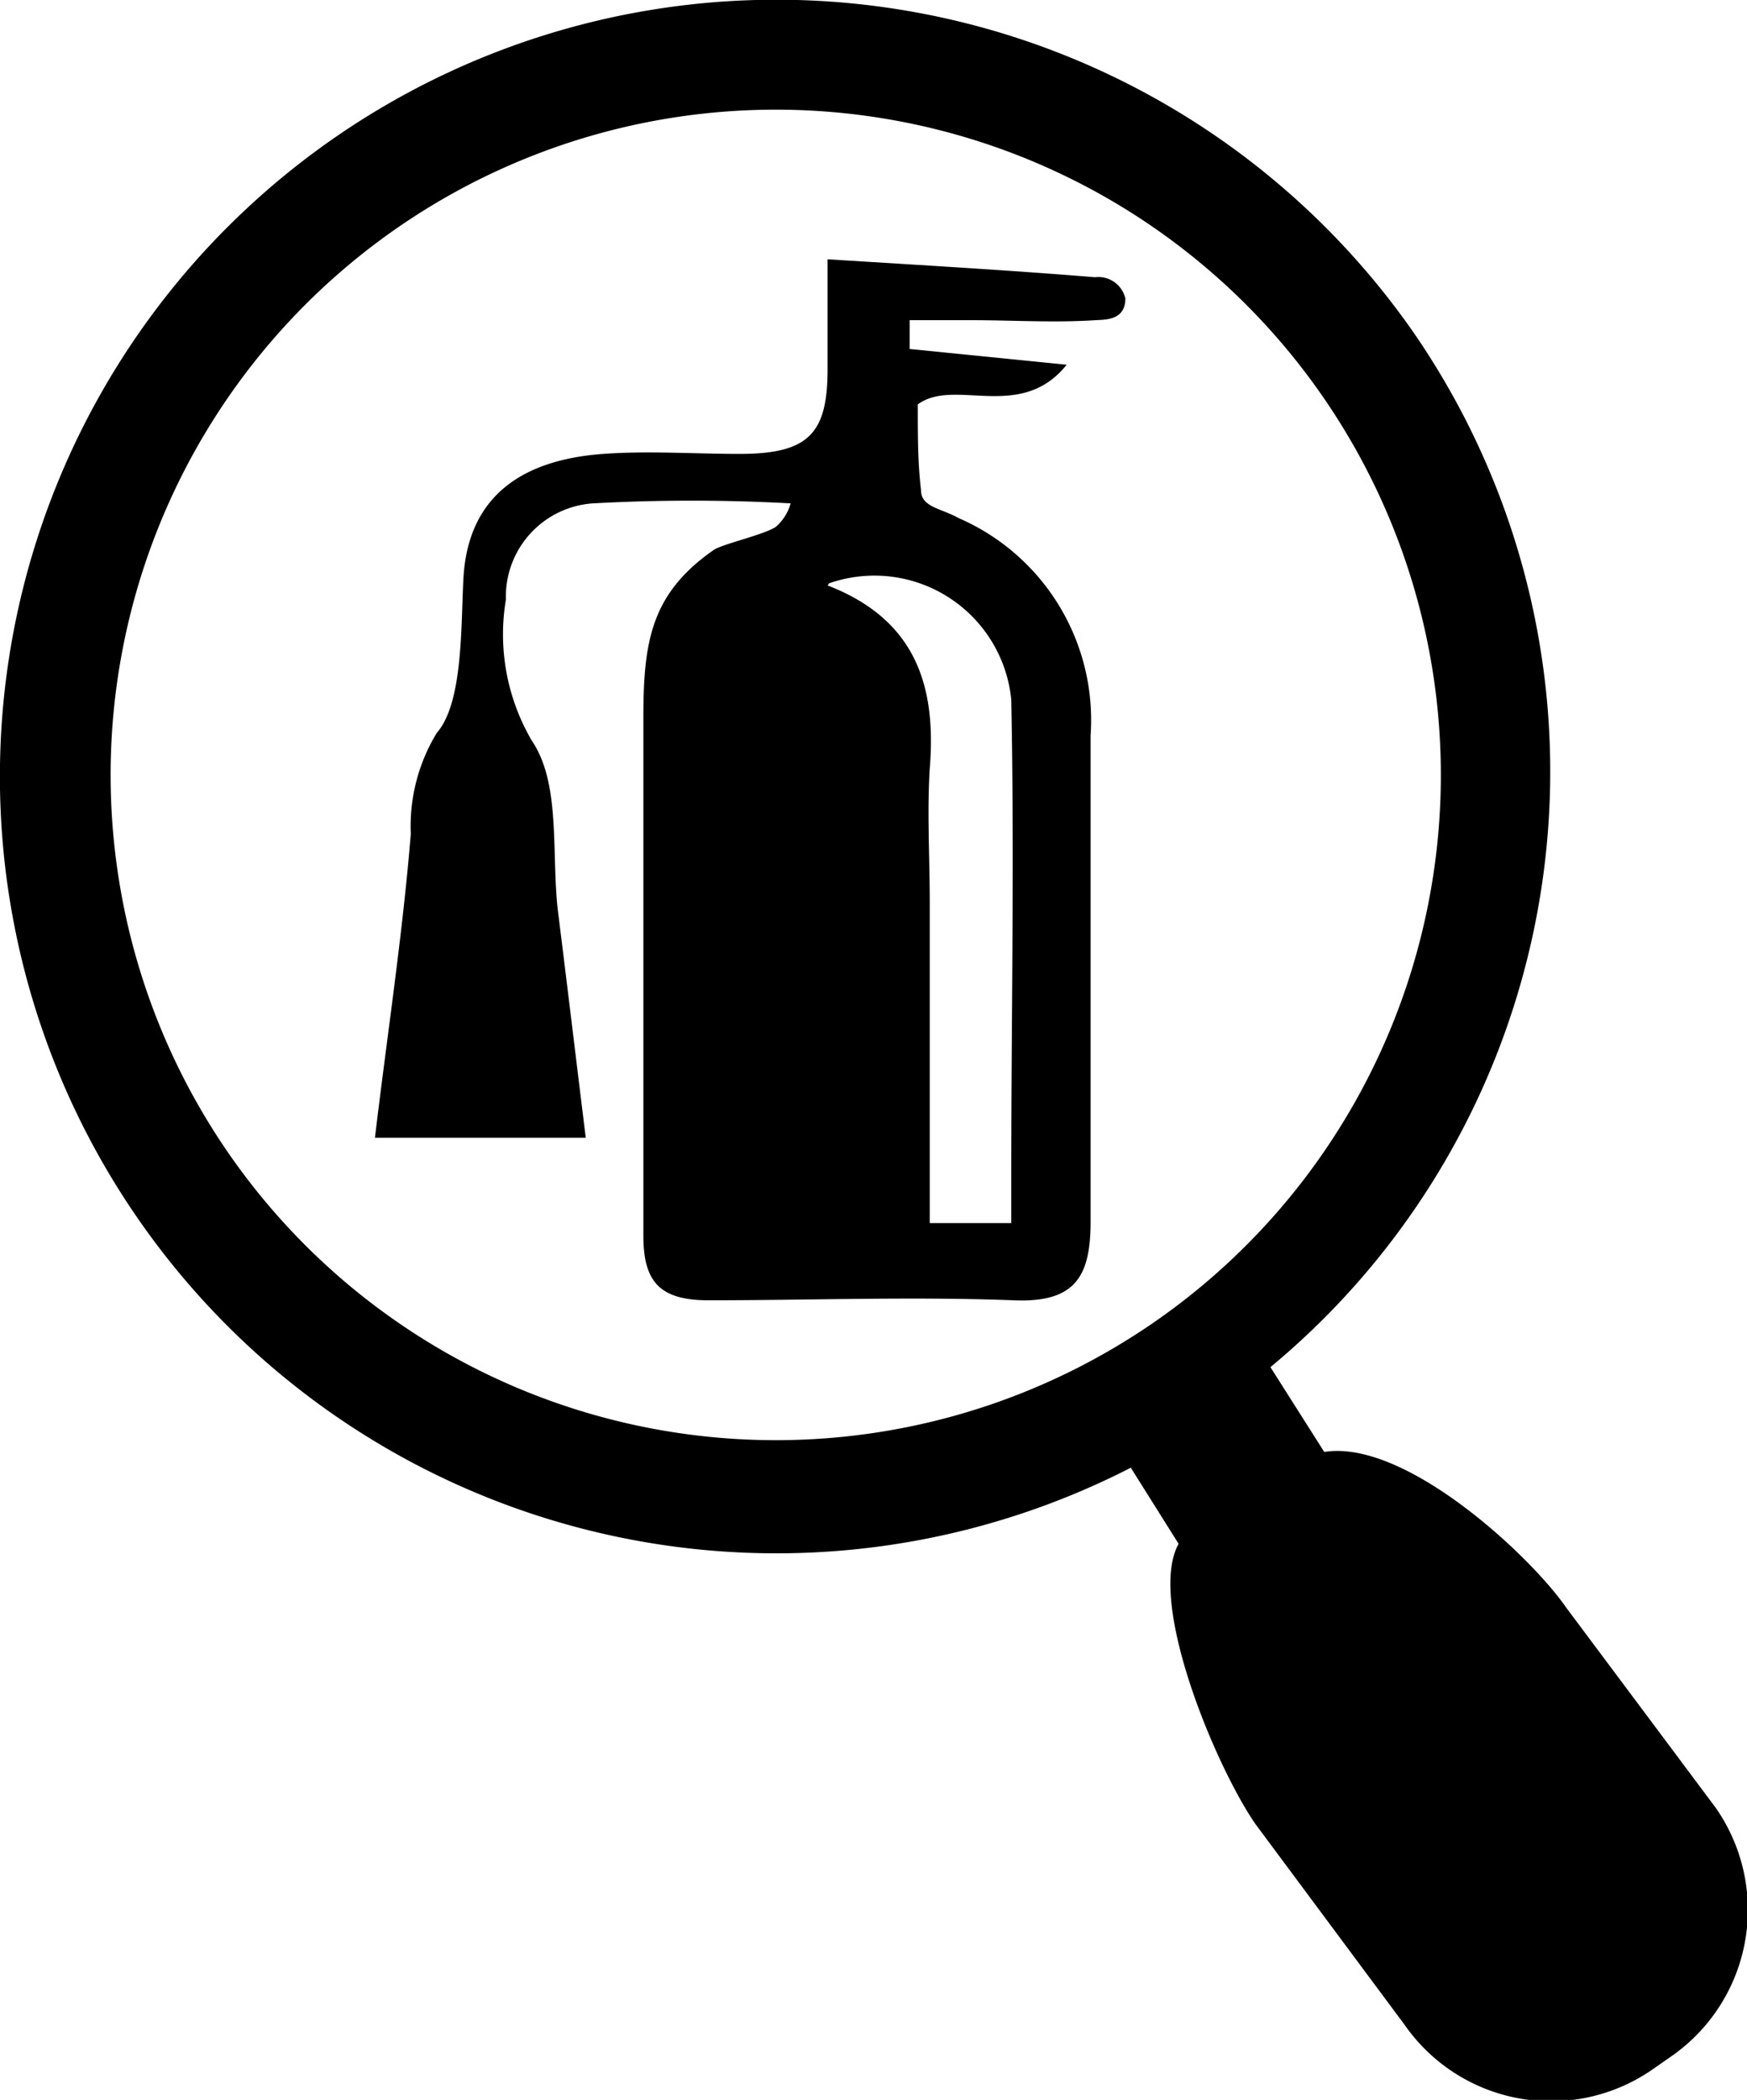 <svg id="FireStationInsp" data-name="消防檢查" xmlns="http://www.w3.org/2000/svg" viewBox="0 0 32.15 38.63" fill="currentColor"><path class="cls-1" d="M18.85,5.52c1.75.11,3.34.2,4.92.33a.51.51,0,0,1,.56.39c0,.4-.36.39-.55.4-.76.05-1.53,0-2.29,0H20.36c0,.17,0,.36,0,.53l2.89.29c-.85,1.06-2.07.23-2.74.73,0,.6,0,1.08.06,1.58,0,.31.37.33.69.51a4.05,4.05,0,0,1,2.43,4c0,3,0,6,0,8.94,0,1-.27,1.5-1.42,1.45-1.86-.07-3.74,0-5.61,0-.9,0-1.2-.34-1.2-1.19,0-3.17,0-6.34,0-9.51,0-1.4.13-2.29,1.29-3.1.15-.11.93-.28,1.15-.43a.89.89,0,0,0,.27-.43,33.24,33.24,0,0,0-3.64,0,1.72,1.72,0,0,0-1.6,1.77,3.87,3.87,0,0,0,.48,2.6c.54.8.35,2.08.48,3.15.17,1.35.33,2.7.51,4.15H10.52c.23-1.92.51-3.75.66-5.59a3.29,3.29,0,0,1,.48-1.86c.49-.56.44-2,.49-2.87.1-1.57,1.19-2.16,2.57-2.26.83-.06,1.67,0,2.51,0,1.27,0,1.62-.37,1.62-1.56Zm0,6c1.66.64,2,1.9,1.88,3.37-.05.81,0,1.63,0,2.45v5.91h1.5c0-.32,0-.57,0-.83,0-2.93.06-5.87,0-8.8A2.53,2.53,0,0,0,18.88,11.48Z" transform="translate(-3.62 -0.75)"/><path class="cls-1" d="M29.65,6.89a14.29,14.29,0,1,0-5.22,20.86l.88,1.4c-.59,1.06.68,4.09,1.41,5.15L29.47,38a3.28,3.28,0,0,0,4.56.82l.33-.23A3.28,3.28,0,0,0,35.19,34l-2.75-3.68c-.64-.93-2.95-3.1-4.45-2.86L27,25.9A14.23,14.23,0,0,0,29.65,6.89ZM7.85,22a12.24,12.24,0,1,1,17,3.08A12.25,12.25,0,0,1,7.85,22Z" transform="translate(-3.62 -0.75)"/></svg>